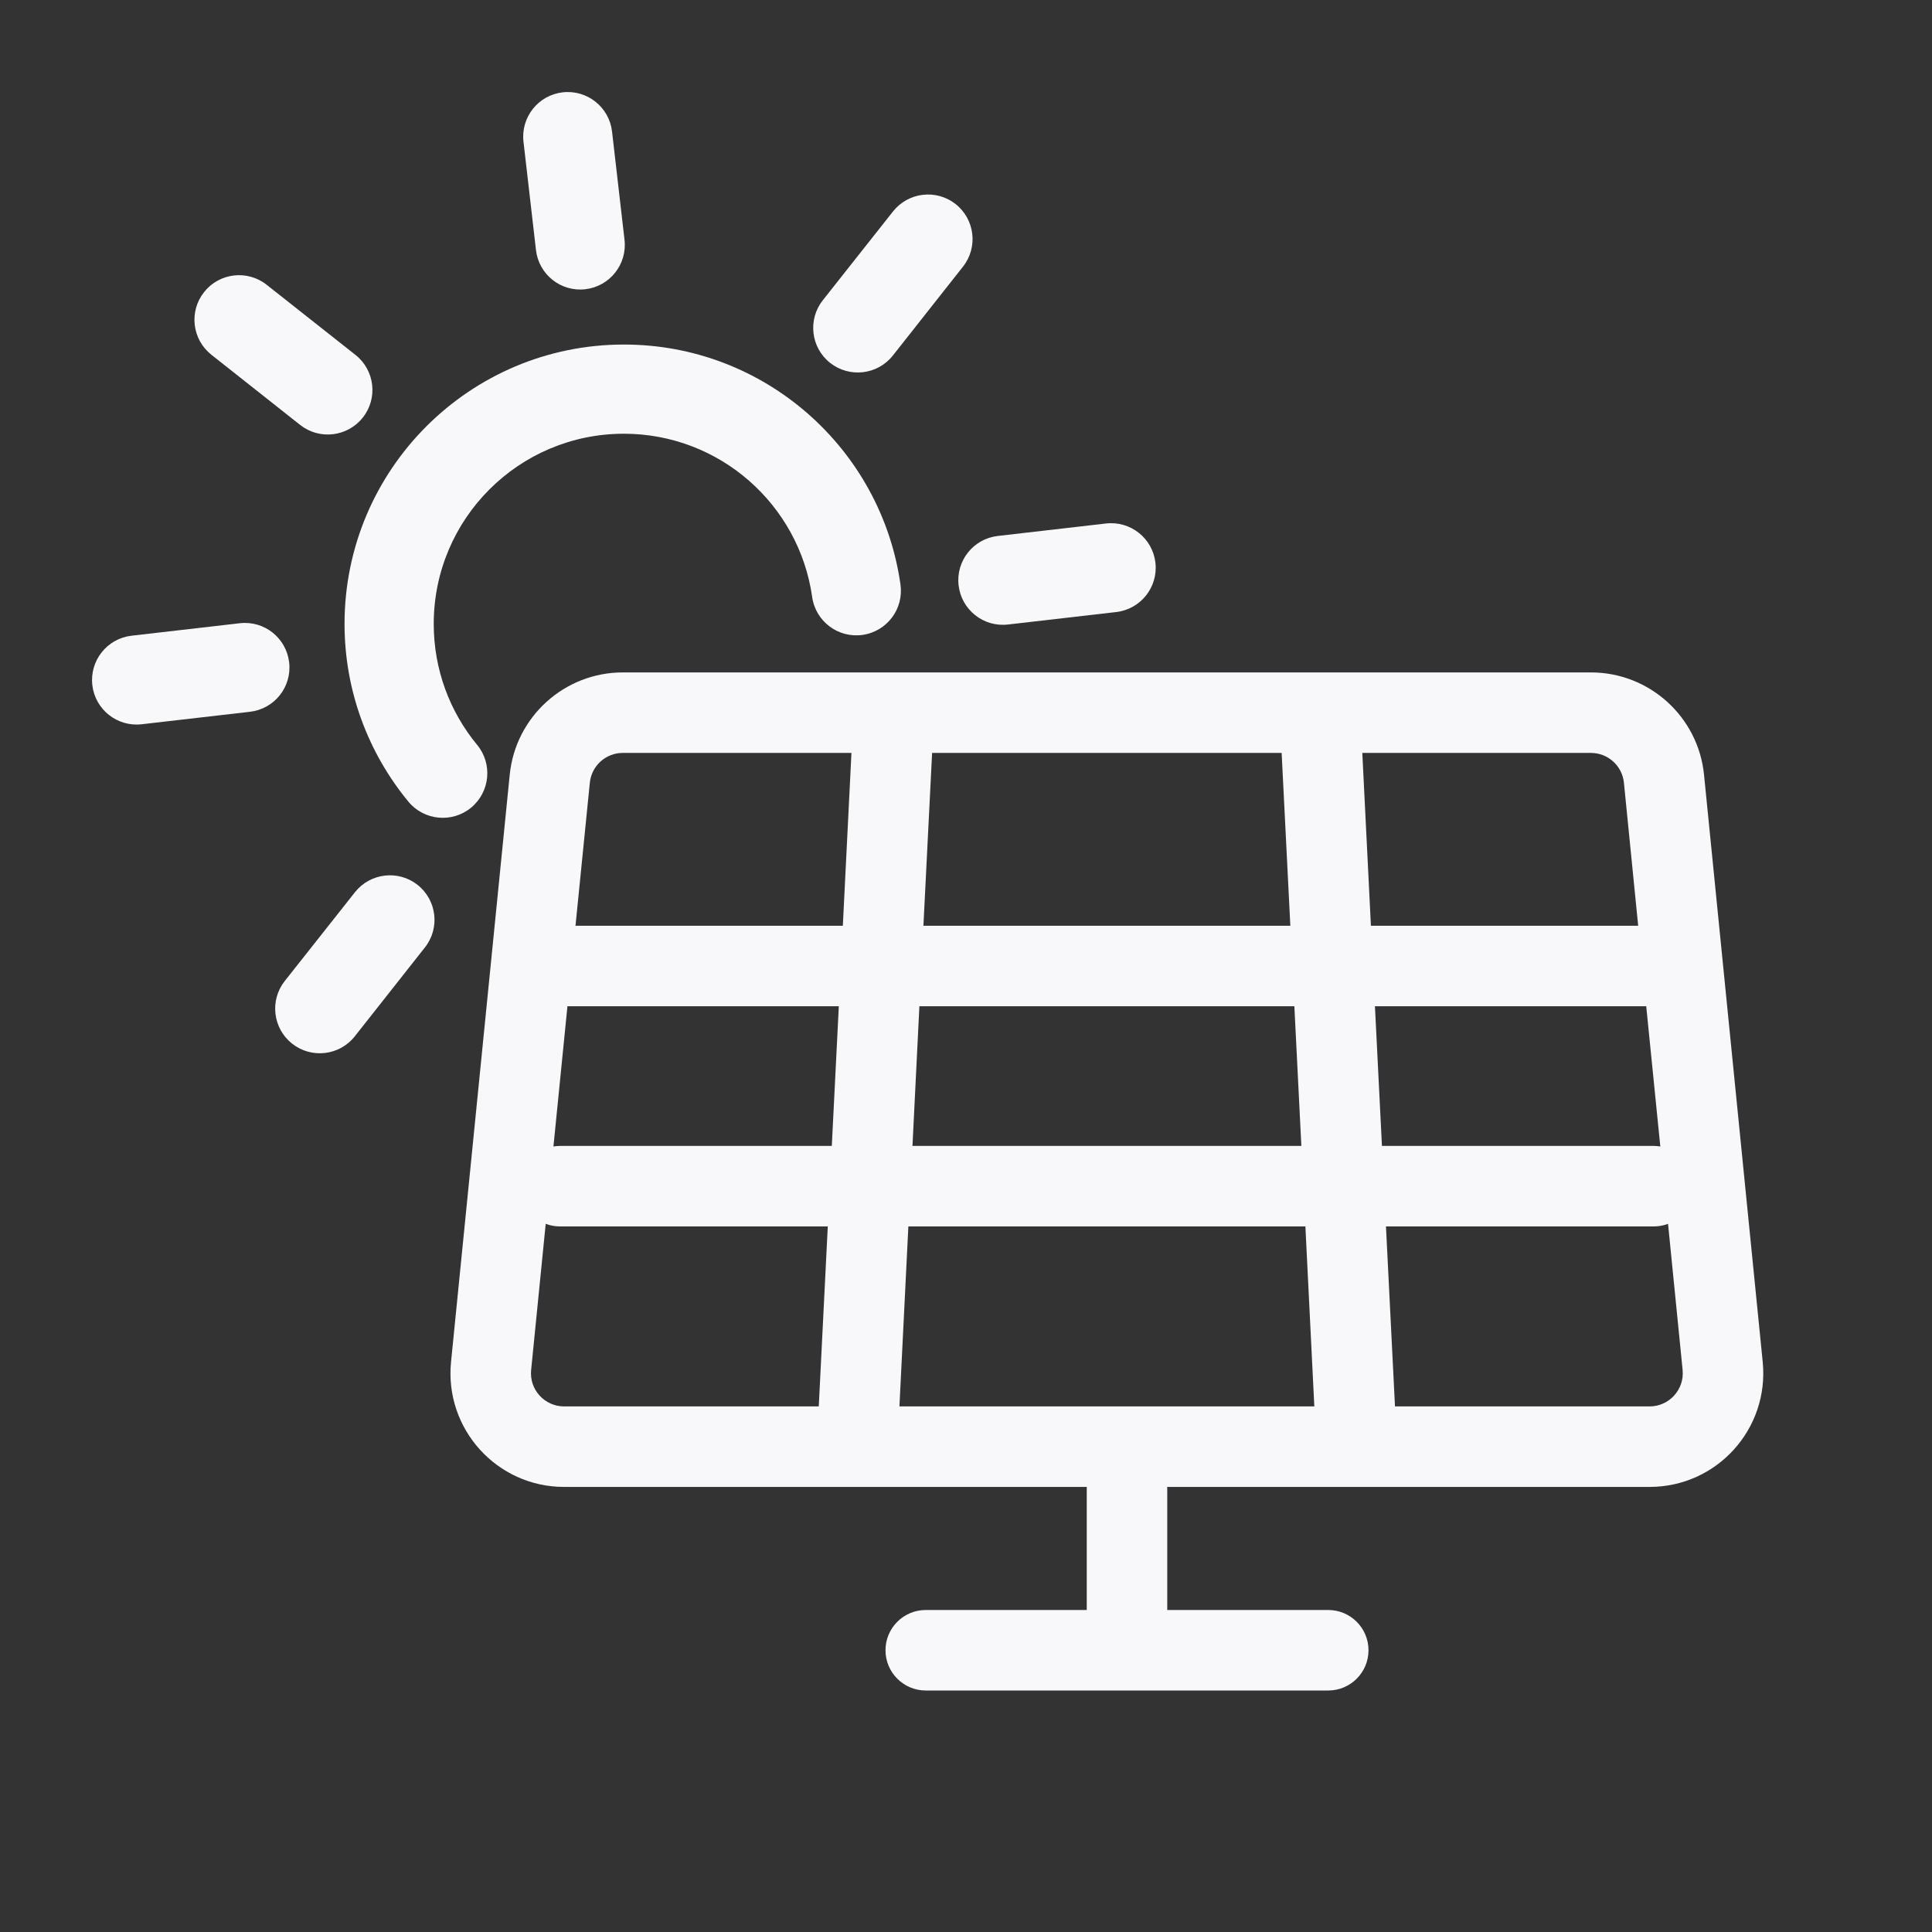<svg width="24" height="24" viewBox="0 0 24 24" fill="none" xmlns="http://www.w3.org/2000/svg">
<rect x="0" y="0" width="24" height="24" fill="#333333" stroke="none"/>
<path d="M6.503 1.761C6.468 1.457 6.686 1.182 6.989 1.147C7.293 1.112 7.568 1.33 7.603 1.634L7.758 2.979C7.793 3.283 7.575 3.558 7.271 3.593C6.967 3.628 6.693 3.41 6.658 3.106L6.503 1.761Z" fill="#F8F8FA"/>
<path d="M5.388 7.75C5.388 6.446 6.445 5.388 7.75 5.388C8.941 5.388 9.927 6.27 10.089 7.416C10.132 7.719 10.412 7.93 10.715 7.887C11.018 7.844 11.229 7.564 11.186 7.261C10.948 5.576 9.501 4.28 7.75 4.28C5.834 4.28 4.28 5.834 4.28 7.75C4.28 8.588 4.578 9.358 5.073 9.958C5.267 10.194 5.617 10.227 5.852 10.033C6.088 9.838 6.122 9.489 5.927 9.253C5.59 8.844 5.388 8.322 5.388 7.75Z" fill="#F8F8FA"/>
<path d="M14.353 6.99C14.318 6.686 14.043 6.468 13.739 6.503L12.394 6.658C12.091 6.693 11.873 6.967 11.908 7.271C11.943 7.575 12.217 7.793 12.521 7.758L13.866 7.603C14.17 7.568 14.388 7.293 14.353 6.99Z" fill="#F8F8FA"/>
<path d="M2.979 7.742C3.283 7.707 3.557 7.925 3.592 8.229C3.627 8.533 3.409 8.807 3.105 8.842L1.76 8.997C1.456 9.032 1.182 8.814 1.147 8.511C1.112 8.207 1.33 7.932 1.634 7.897L2.979 7.742Z" fill="#F8F8FA"/>
<path d="M2.535 3.629C2.345 3.869 2.386 4.217 2.626 4.407L3.729 5.279C3.969 5.468 4.317 5.427 4.507 5.187C4.697 4.947 4.656 4.599 4.416 4.409L3.313 3.538C3.073 3.348 2.724 3.389 2.535 3.629Z" fill="#F8F8FA"/>
<path d="M11.093 2.627C11.283 2.387 11.631 2.346 11.871 2.535C12.111 2.725 12.152 3.073 11.962 3.313L11.091 4.417C10.901 4.657 10.552 4.697 10.312 4.508C10.072 4.318 10.032 3.97 10.221 3.73L11.093 2.627Z" fill="#F8F8FA"/>
<path d="M5.187 10.992C4.947 10.803 4.599 10.844 4.409 11.084L3.537 12.187C3.348 12.427 3.389 12.775 3.629 12.965C3.869 13.154 4.217 13.114 4.407 12.874L5.278 11.77C5.468 11.53 5.427 11.182 5.187 10.992Z" fill="#F8F8FA"/>
<path fill-rule="evenodd" clip-rule="evenodd" d="M7.737 8.353C7.012 8.353 6.404 8.903 6.332 9.624L5.603 16.918C5.52 17.75 6.172 18.471 7.007 18.471H13.501C13.5 18.479 13.5 18.486 13.5 18.494L13.5 18.5V20H11.5C11.224 20 11 20.224 11 20.5C11 20.776 11.224 21 11.5 21H16.5C16.776 21 17 20.776 17 20.5C17 20.224 16.776 20 16.5 20H14.5V18.5L14.5 18.494C14.5 18.486 14.499 18.479 14.499 18.471H20.492C21.328 18.471 21.98 17.75 21.897 16.918L21.168 9.624C21.096 8.903 20.488 8.353 19.763 8.353H7.737ZM16.327 17.471L16.216 15.235H11.284L11.173 17.471H16.327ZM16.166 14.235L16.079 12.5H11.421L11.335 14.235H16.166ZM10.42 12.5L10.333 14.235H6.956C6.928 14.235 6.901 14.238 6.875 14.242L7.049 12.5H10.42ZM16.029 11.5L15.921 9.353H11.579L11.471 11.5H16.029ZM10.577 9.353L10.47 11.5H7.149L7.327 9.724C7.348 9.513 7.525 9.353 7.737 9.353H10.577ZM10.283 15.235L10.171 17.471H7.007C6.764 17.471 6.573 17.26 6.598 17.018L6.779 15.203C6.834 15.224 6.894 15.235 6.956 15.235H10.283ZM17.329 17.471L17.217 15.235H20.544C20.606 15.235 20.666 15.224 20.721 15.203L20.902 17.018C20.926 17.26 20.736 17.471 20.492 17.471H17.329ZM17.167 14.235L17.08 12.5H20.45L20.625 14.242C20.598 14.238 20.571 14.235 20.544 14.235H17.167ZM17.03 11.5L16.923 9.353H19.763C19.974 9.353 20.152 9.513 20.173 9.724L20.35 11.5H17.03Z" fill="#F8F8FA"/>
</svg>
